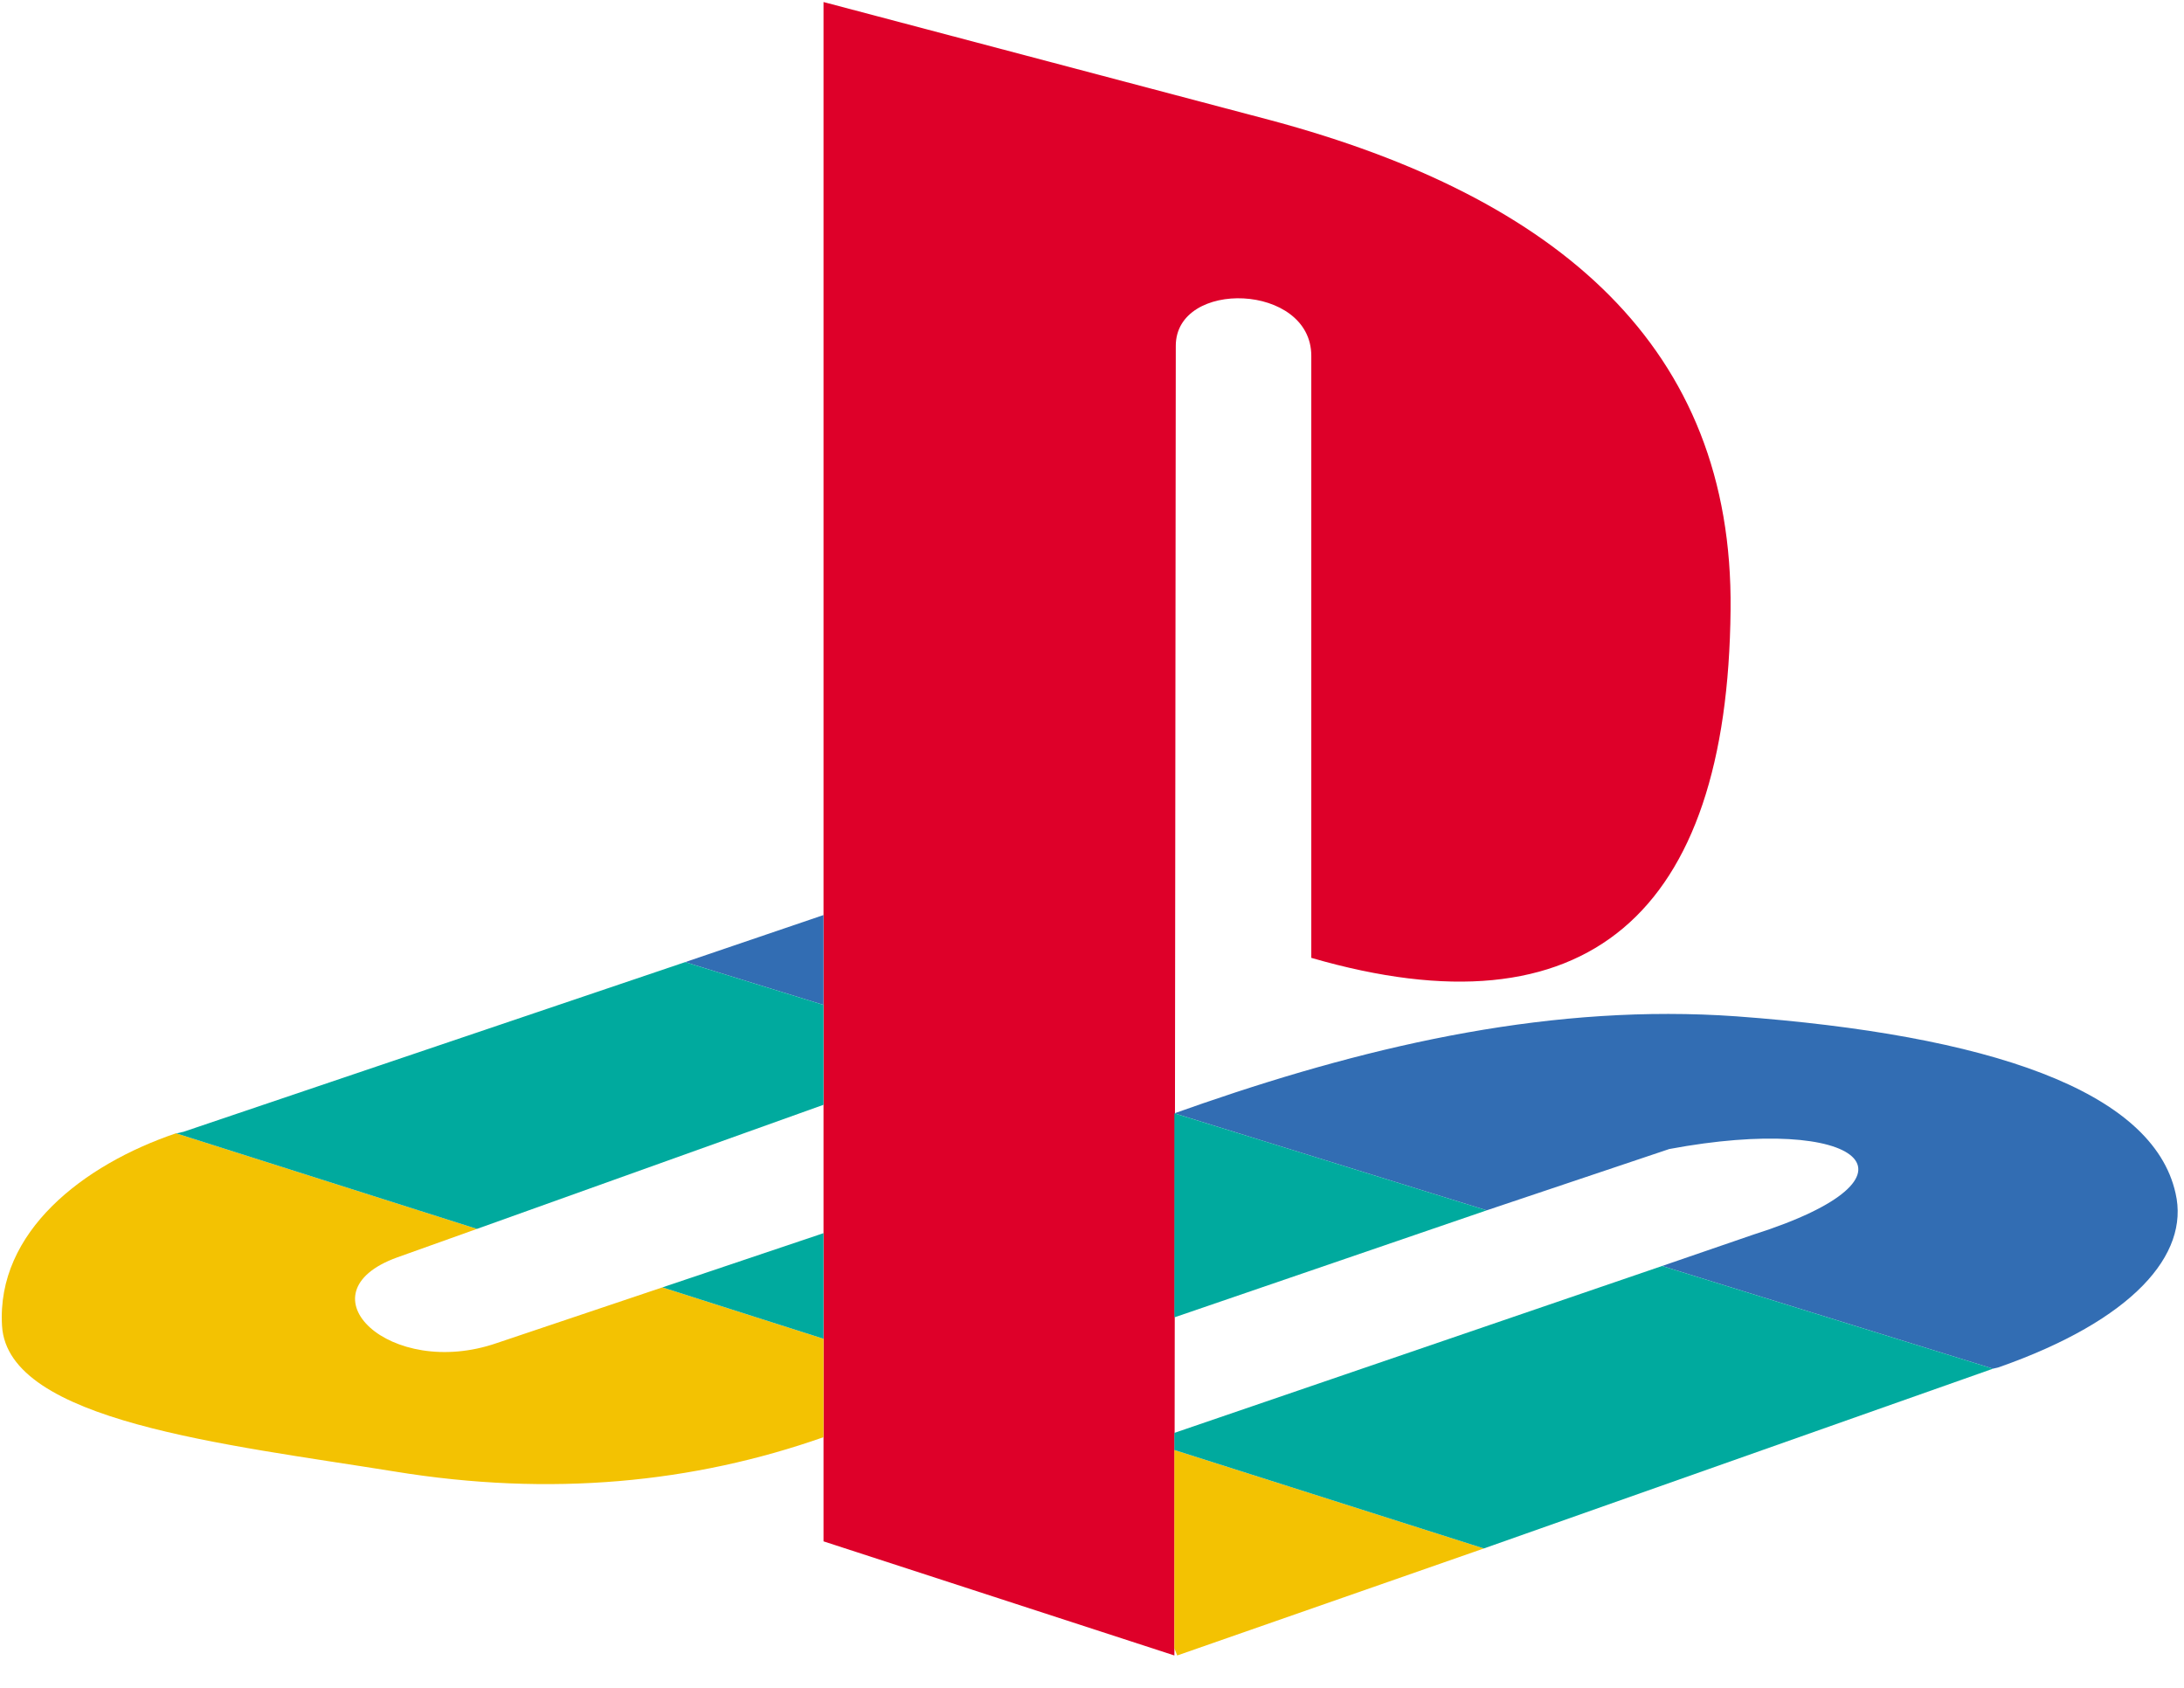 <svg xmlns="http://www.w3.org/2000/svg" width="44" height="34" viewBox="0 0 44 34">
  <g fill="none" fill-rule="evenodd">
    <path fill="#DE0029" d="M23.688,6.967 L23.66,33.348 L16.591,31.049 L16.591,0.041 L25.614,2.426 C31.389,3.978 34.923,6.995 34.865,12.283 C34.808,18.433 31.963,20.904 26.418,19.295 L26.418,7.168 C26.418,5.702 23.688,5.616 23.688,6.967 L23.688,6.967 Z"/>
    <path fill="#F3C202" d="M13.345,25.933 L10.011,27.054 C7.856,27.801 6.018,26.048 8,25.33 L9.609,24.755 L3.546,22.829 C1.679,23.462 -0.074,24.813 0.041,26.709 C0.156,28.634 4.552,29.094 7.943,29.641 C11.103,30.158 13.976,29.87 16.591,28.951 L16.591,26.968 L13.345,25.933 L13.345,25.933 Z M23.717,33.348 L29.895,31.192 L23.66,29.209 L23.66,33.204 L23.717,33.348 L23.717,33.348 Z"/>
    <path fill="#326DB3" d="M40.152,27.571 L40.267,27.543 C42.968,26.595 44.117,25.272 43.83,24.037 C43.37,21.968 40.066,20.847 34.98,20.473 C31.331,20.215 27.74,21.019 24.234,22.226 L23.66,22.427 L29.952,24.381 L33.63,23.146 C37.48,22.427 39.032,23.692 35.325,24.87 L33.486,25.502 L40.152,27.571 L40.152,27.571 Z M16.591,18.433 L13.804,19.381 L16.591,20.243 L16.591,18.433 L16.591,18.433 Z"/>
    <path fill="#00AA9E" d="M29.895,31.192 L40.152,27.571 L33.486,25.502 L23.66,28.864 L23.66,29.209 L29.895,31.192 L29.895,31.192 Z M16.591,24.841 L13.345,25.933 L16.591,26.968 L16.591,24.841 L16.591,24.841 Z M23.66,26.537 L23.66,22.427 L29.952,24.381 L23.66,26.537 L23.66,26.537 Z M9.609,24.755 L16.591,22.255 L16.591,20.243 L13.804,19.381 L3.69,22.801 C3.661,22.801 3.604,22.829 3.546,22.829 L9.609,24.755 L9.609,24.755 Z"/>
  </g>
</svg>
